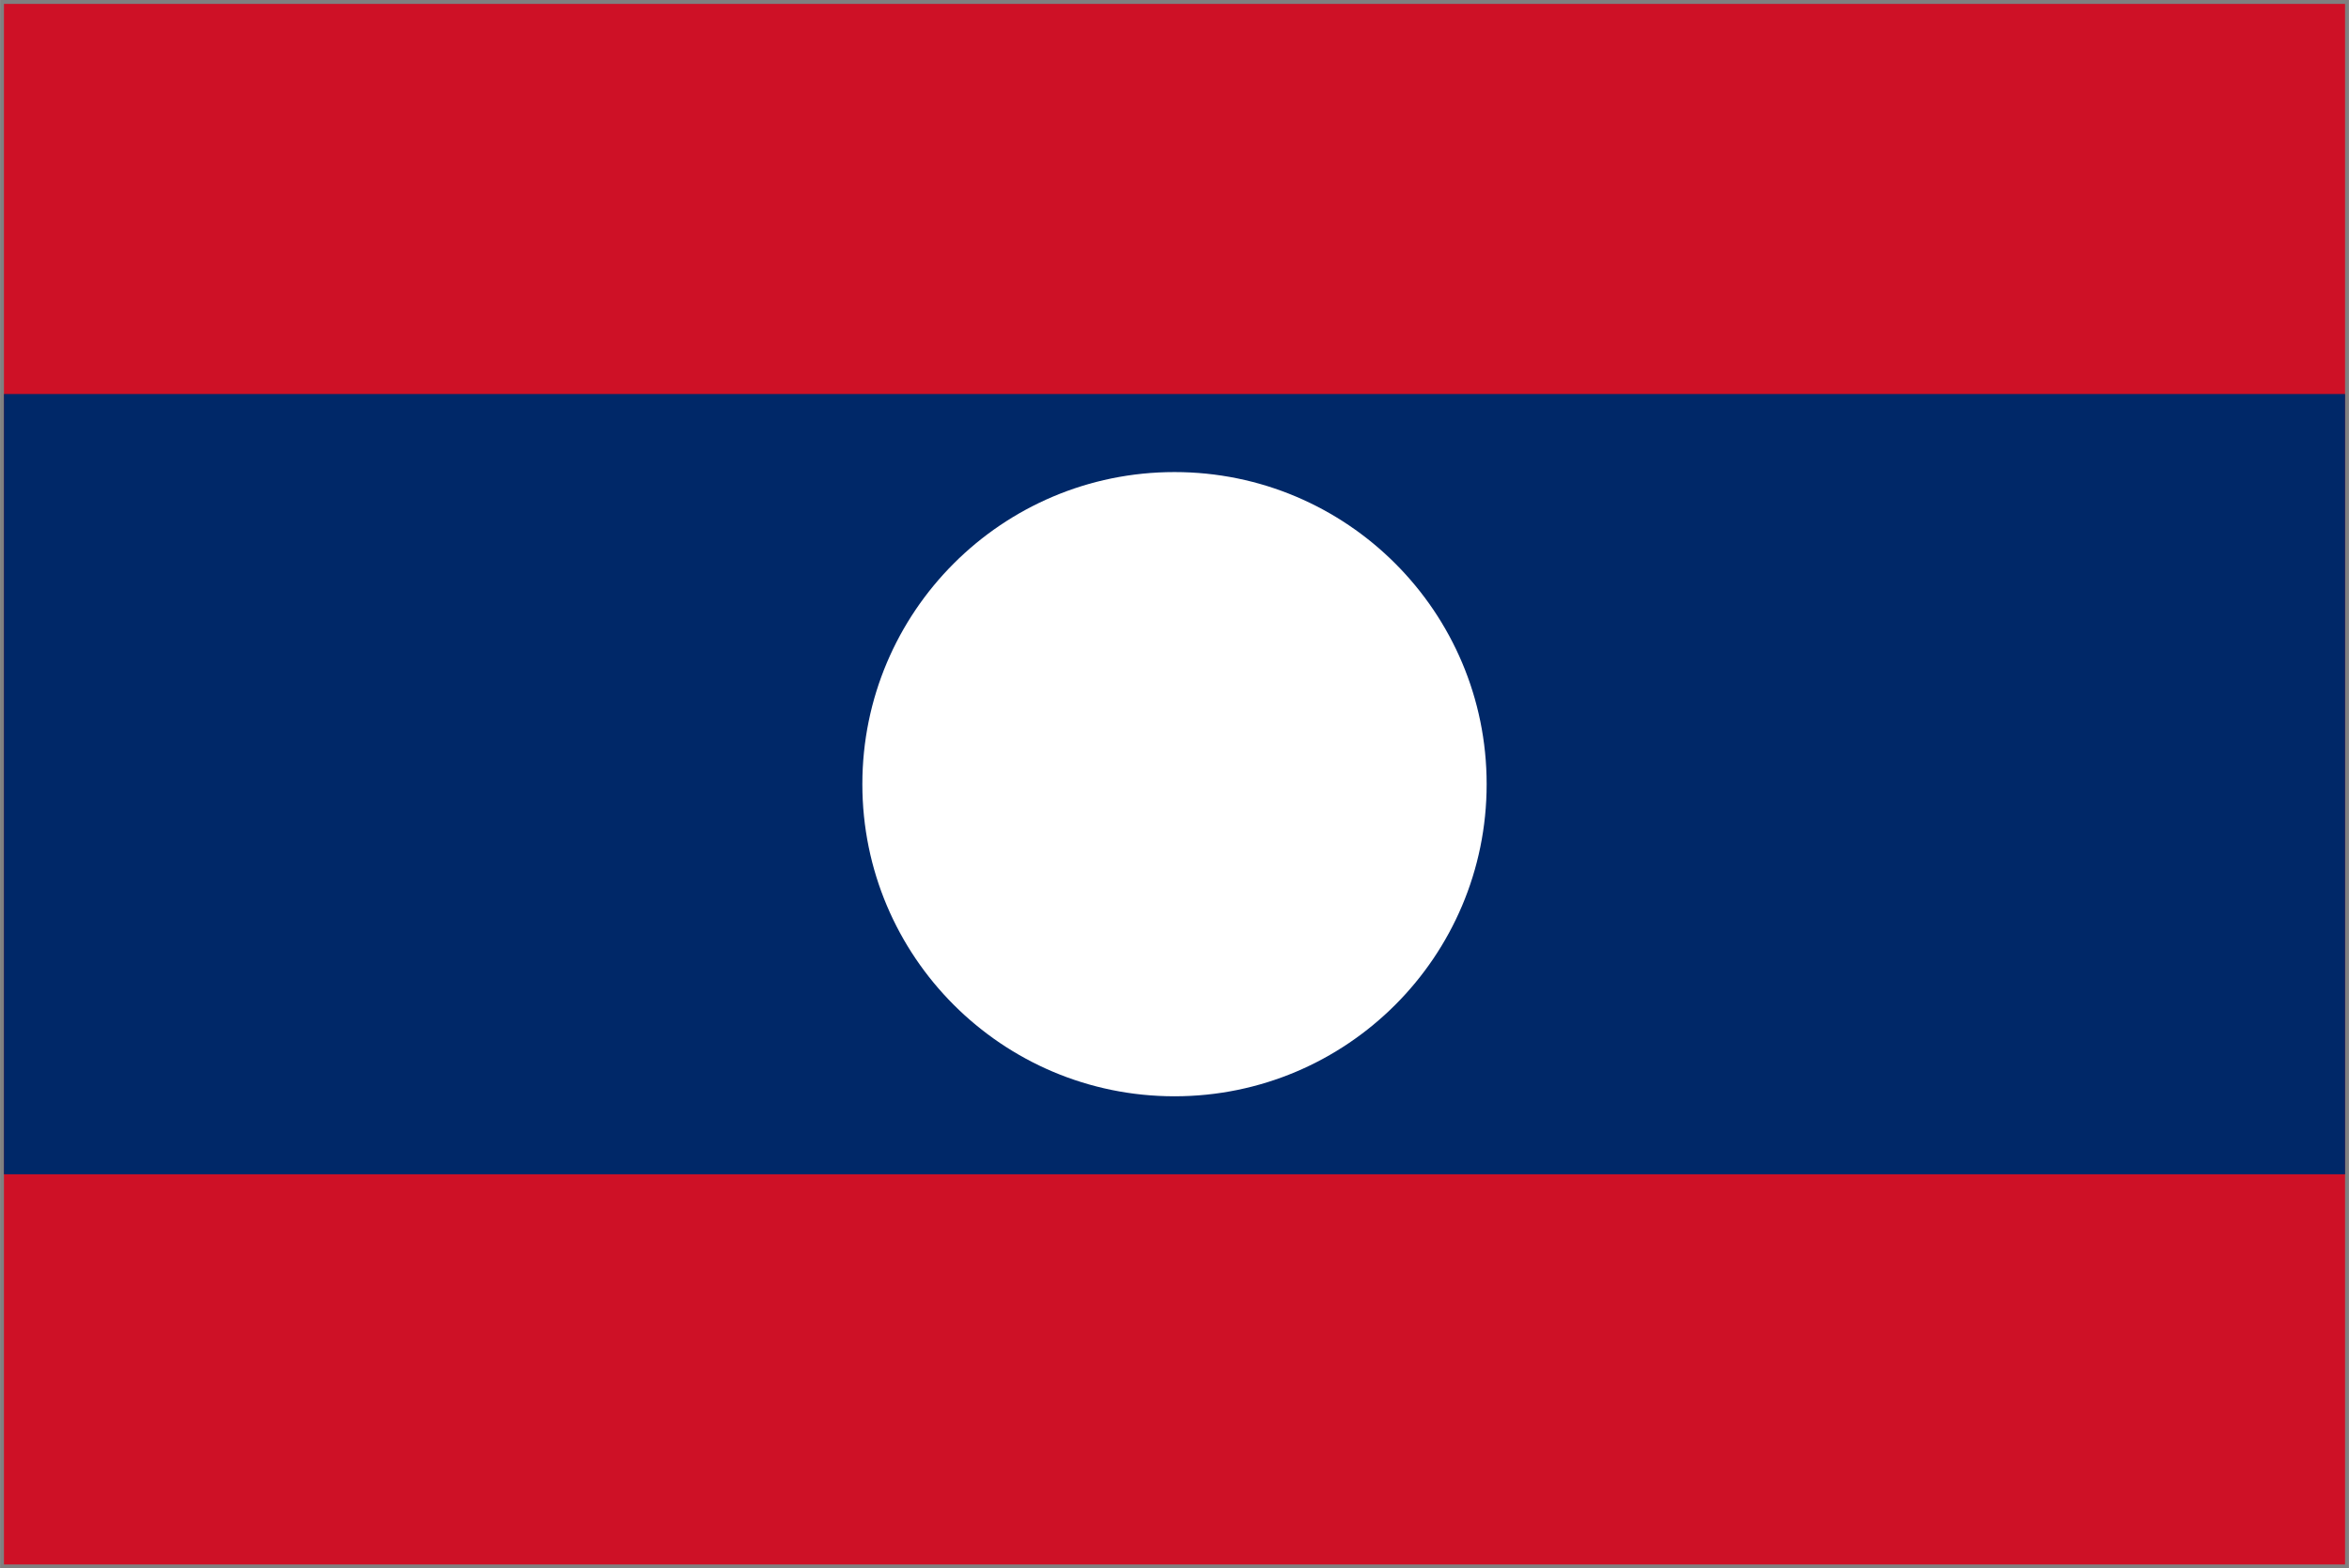 <svg xmlns="http://www.w3.org/2000/svg" width="20" height="13.355" viewBox="0 0 301 201">
  <rect x="0" y="0" width="301" height="201" fill="#808080" stroke="none"/>
  <g fill="none">
    <path fill="#CE1126" d="M.5.5h300v200H.5z"/>
    <path fill="#002868" d="M.5 50.5h300v100H.5z"/>
    <circle cx="150.5" cy="100.5" r="40" fill="#FFF"/>
  </g>
</svg>
